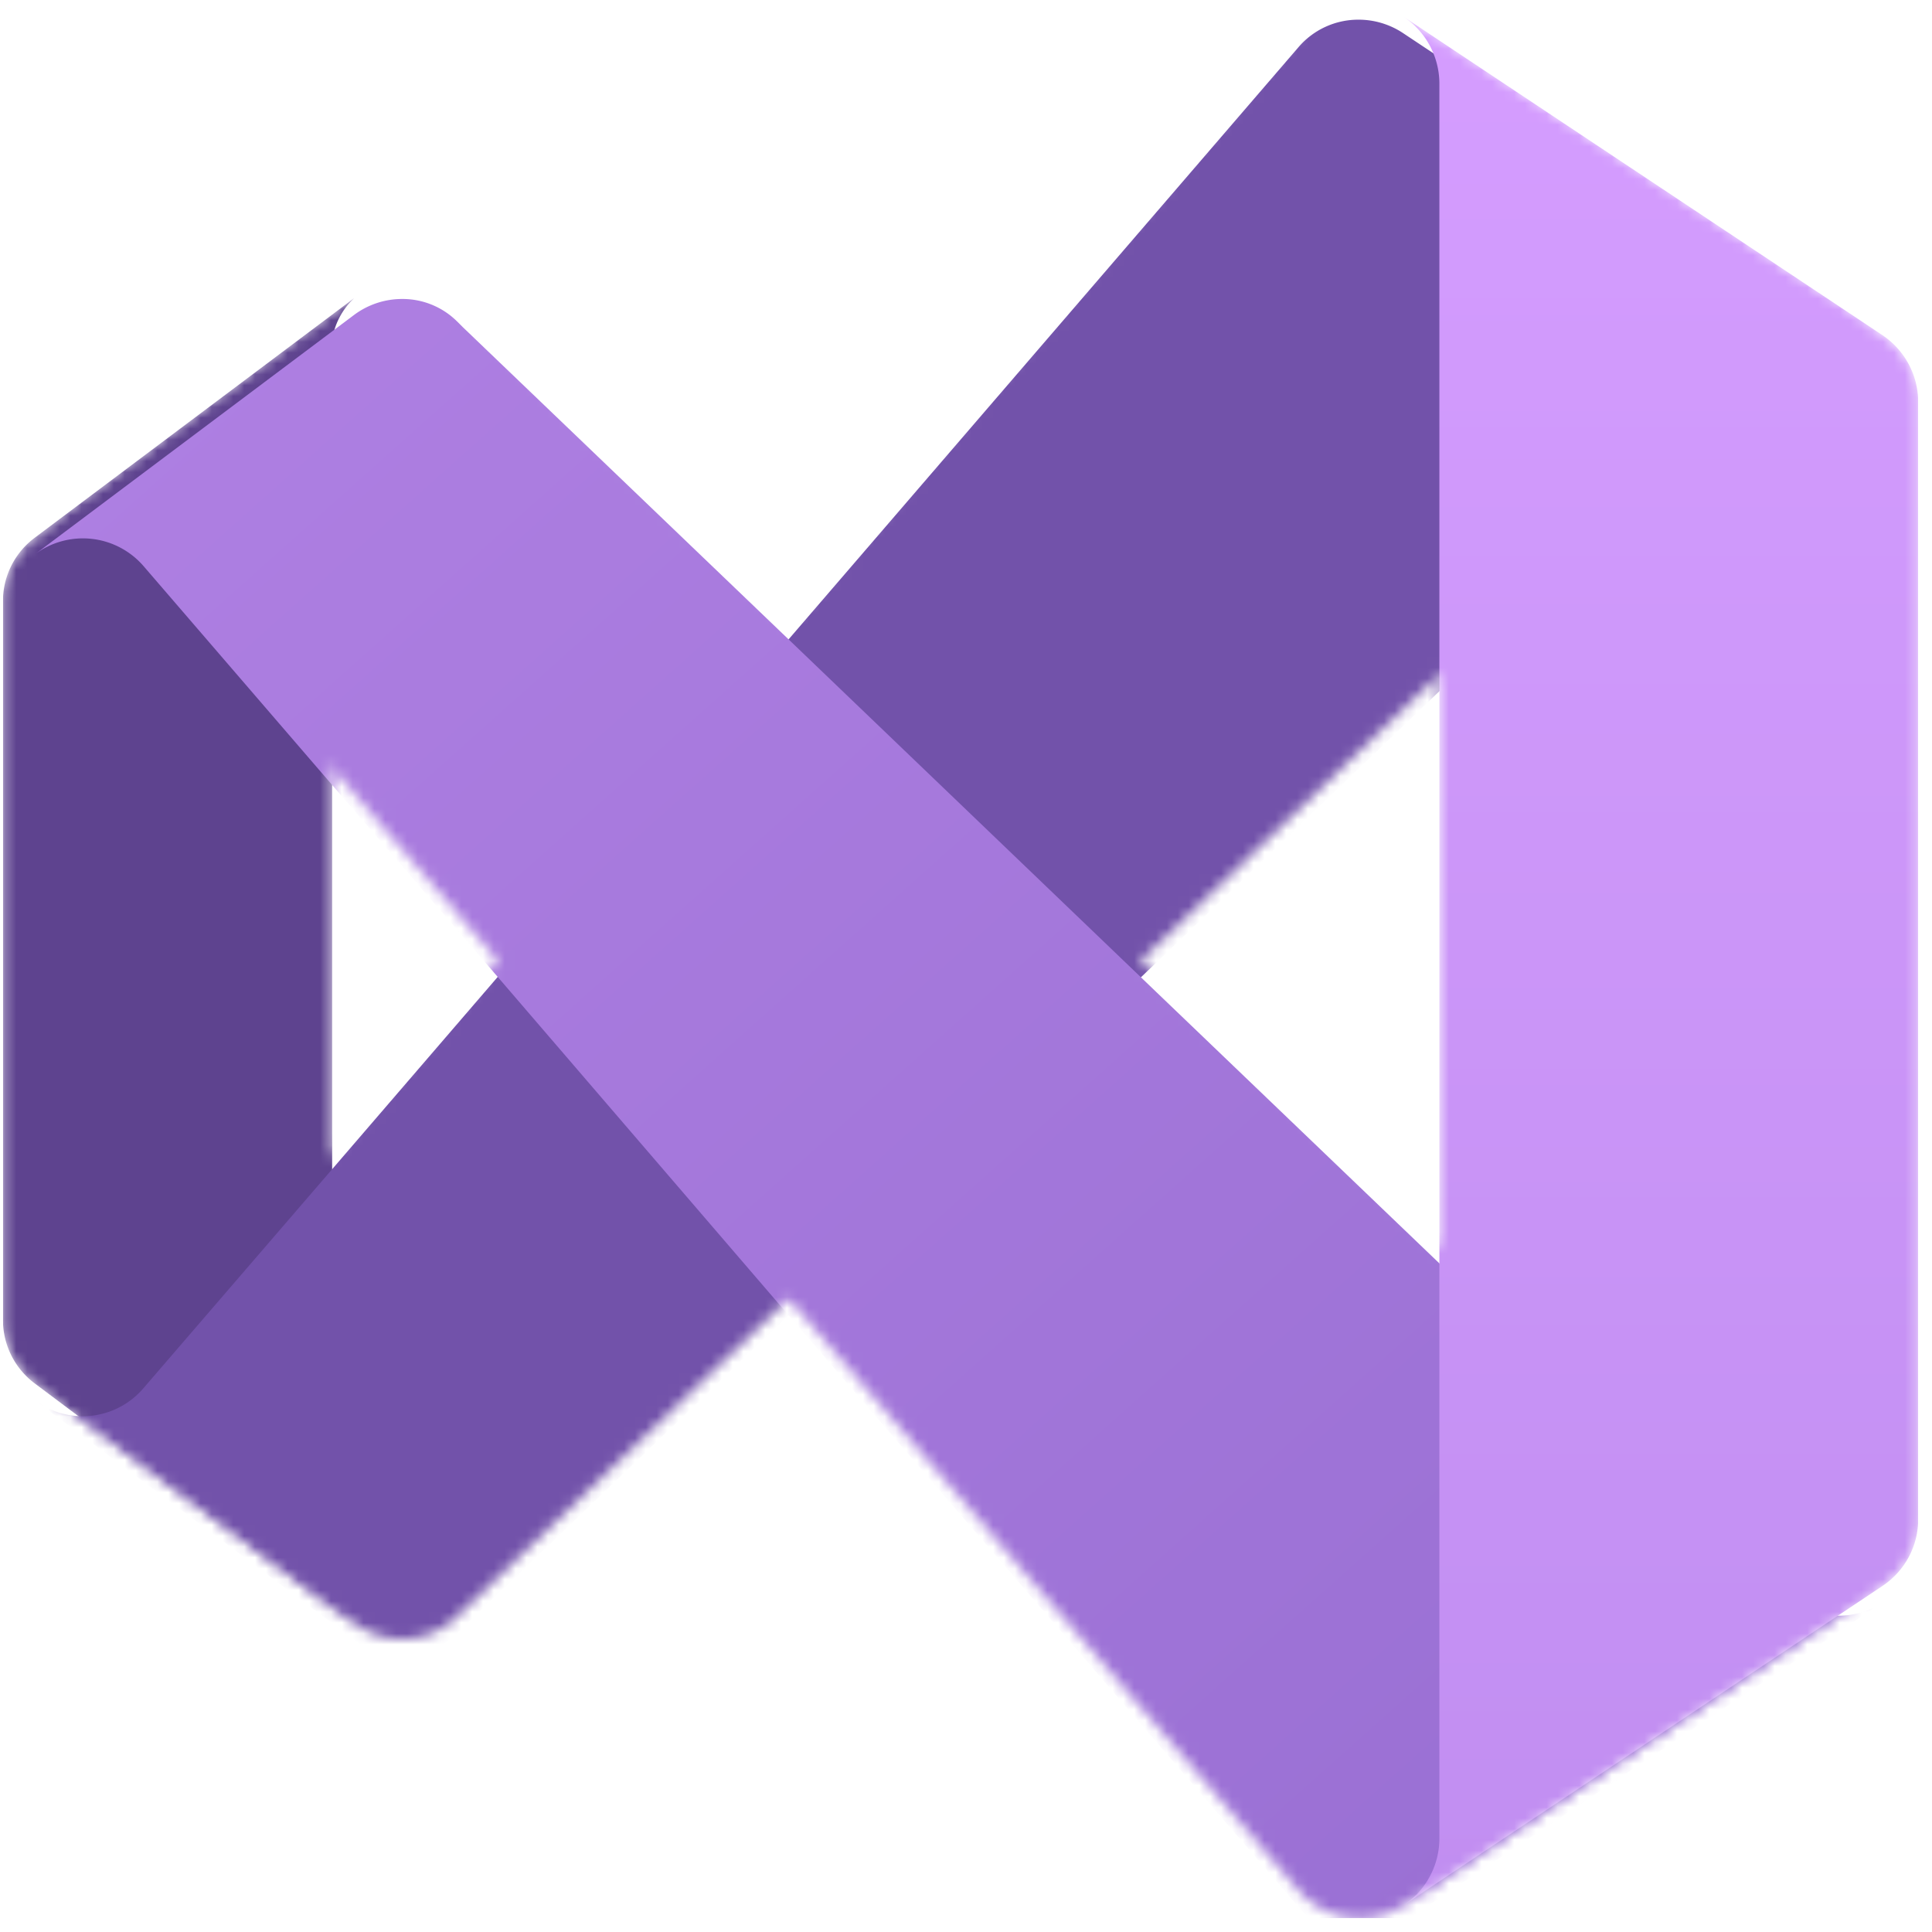 <svg xmlns="http://www.w3.org/2000/svg" fill="none" viewBox="8 8 178 178"><g clip-path="url(#a)"><g clip-path="url(#b)"><mask id="c" width="177" height="177" x="8" y="8" maskUnits="userSpaceOnUse" style="mask-type:alpha"><path fill="#fff" d="m40.621 157.524-29.408-22.057a7.28 7.28 0 0 1-2.941-5.881V63.414a7.29 7.29 0 0 1 2.941-5.88l29.408-22.058a6.66 6.66 0 0 0-2.02 5.881v110.286a6.66 6.66 0 0 0 2.02 5.881"/><path fill="#fff" d="M181.456 38.895a7.4 7.4 0 0 0-4.081-1.213 7.14 7.14 0 0 0-5.073 2.057l-.513.515L113.117 96.5l-32.462 31.137-30.034 28.784-.515.516a7.14 7.14 0 0 1-5.073 2.059 7.4 7.4 0 0 1-4.412-1.472l-29.408-22.057a7.346 7.346 0 0 0 9.998-1.103l32.644-37.9 26.8-31.1 46.946-54.52a7.24 7.24 0 0 1 5.55-2.572 7.4 7.4 0 0 1 4.08 1.213z"/><path fill="#fff" d="m181.456 154.105-44.114 29.41a7.45 7.45 0 0 1-9.667-1.323l-47.02-54.555-26.8-31.173-32.644-37.866a7.386 7.386 0 0 0-9.998-1.065l29.408-22.057a7.4 7.4 0 0 1 4.411-1.472 7.13 7.13 0 0 1 5.074 2.06l.515.515 30.034 28.785L113.117 96.5l58.672 56.246.513.515a7.14 7.14 0 0 0 5.073 2.057 7.4 7.4 0 0 0 4.081-1.213"/><path fill="#fff" d="M184.729 45.033v102.935a7.38 7.38 0 0 1-3.273 6.137l-44.114 29.41a7.38 7.38 0 0 0 3.272-6.14V15.625a7.44 7.44 0 0 0-3.383-6.14l44.225 29.41a7.42 7.42 0 0 1 3.273 6.137"/></mask><g mask="url(#c)"><path fill="#5E438F" d="m40.621 157.524-29.408-22.057a7.3 7.3 0 0 1-2.941-5.881V63.414a7.29 7.29 0 0 1 2.941-5.88l29.408-22.058a6.66 6.66 0 0 0-2.02 5.881v110.286a6.66 6.66 0 0 0 2.02 5.881"/><g filter="url(#d)"><path fill="url(#e)" d="M181.455 38.895a7.4 7.4 0 0 0-4.08-1.213 7.15 7.15 0 0 0-5.073 2.057l-.513.515-31.25 29.962L113.117 96.5l-32.463 31.137-30.033 28.784-.516.516a7.14 7.14 0 0 1-5.073 2.059 7.4 7.4 0 0 1-4.411-1.472l-29.408-22.057a7.346 7.346 0 0 0 9.997-1.103l16.472-19.115 16.173-18.785 26.8-31.1 46.945-54.52a7.25 7.25 0 0 1 5.55-2.572 7.4 7.4 0 0 1 4.081 1.213z"/></g><g filter="url(#f)"><path fill="url(#g)" d="m181.455 154.105-44.114 29.411a7.44 7.44 0 0 1-9.666-1.324l-47.02-54.555-26.8-31.173-16.173-18.748L21.21 58.598a7.387 7.387 0 0 0-9.997-1.065L40.62 35.477a7.4 7.4 0 0 1 4.411-1.472 7.13 7.13 0 0 1 5.073 2.06l.516.515 30.033 28.785L113.117 96.5l27.461 26.323 31.211 29.923.513.516a7.16 7.16 0 0 0 5.073 2.056 7.4 7.4 0 0 0 4.08-1.213"/></g><g filter="url(#h)"><path fill="url(#i)" d="M184.729 45.032v102.935a7.38 7.38 0 0 1-3.273 6.138l-44.115 29.41a7.38 7.38 0 0 0 3.273-6.14V15.625a7.44 7.44 0 0 0-3.383-6.14l44.225 29.41a7.43 7.43 0 0 1 3.273 6.137"/></g></g></g></g><defs><linearGradient id="e" x1="151.642" x2="20.614" y1="8.271" y2="140.148" gradientUnits="userSpaceOnUse"><stop stop-color="#7252AA"/><stop offset="1" stop-color="#7252AA"/></linearGradient><linearGradient id="g" x1="24.814" x2="147.966" y1="40.437" y2="178.293" gradientUnits="userSpaceOnUse"><stop stop-color="#AE7FE2"/><stop offset="1" stop-color="#9A70D4"/></linearGradient><linearGradient id="i" x1="160.457" x2="160.457" y1="5.936" y2="183.367" gradientUnits="userSpaceOnUse"><stop stop-color="#D59DFF"/><stop offset="1" stop-color="#C18EF1"/></linearGradient><filter id="d" width="180.604" height="161.087" x="6.032" y="4.386" color-interpolation-filters="sRGB" filterUnits="userSpaceOnUse"><feFlood flood-opacity="0" result="BackgroundImageFix"/><feColorMatrix in="SourceAlpha" result="hardAlpha" values="0 0 0 0 0 0 0 0 0 0 0 0 0 0 0 0 0 0 127 0"/><feOffset dy=".246"/><feGaussianBlur stdDeviation=".246"/><feColorMatrix values="0 0 0 0 0 0 0 0 0 0 0 0 0 0 0 0 0 0 0.24 0"/><feBlend in2="BackgroundImageFix" result="effect1_dropShadow"/><feColorMatrix in="SourceAlpha" result="hardAlpha" values="0 0 0 0 0 0 0 0 0 0 0 0 0 0 0 0 0 0 127 0"/><feOffset dy="1.295"/><feGaussianBlur stdDeviation="2.59"/><feColorMatrix values="0 0 0 0 0 0 0 0 0 0 0 0 0 0 0 0 0 0 0.22 0"/><feBlend in2="effect1_dropShadow" result="effect2_dropShadow"/><feBlend in="SourceGraphic" in2="effect2_dropShadow" result="shape"/></filter><filter id="f" width="180.604" height="161.085" x="6.032" y="30.118" color-interpolation-filters="sRGB" filterUnits="userSpaceOnUse"><feFlood flood-opacity="0" result="BackgroundImageFix"/><feColorMatrix in="SourceAlpha" result="hardAlpha" values="0 0 0 0 0 0 0 0 0 0 0 0 0 0 0 0 0 0 127 0"/><feOffset dy=".246"/><feGaussianBlur stdDeviation=".246"/><feColorMatrix values="0 0 0 0 0 0 0 0 0 0 0 0 0 0 0 0 0 0 0.24 0"/><feBlend in2="BackgroundImageFix" result="effect1_dropShadow"/><feColorMatrix in="SourceAlpha" result="hardAlpha" values="0 0 0 0 0 0 0 0 0 0 0 0 0 0 0 0 0 0 127 0"/><feOffset dy="1.295"/><feGaussianBlur stdDeviation="2.59"/><feColorMatrix values="0 0 0 0 0 0 0 0 0 0 0 0 0 0 0 0 0 0 0.22 0"/><feBlend in2="effect1_dropShadow" result="effect2_dropShadow"/><feBlend in="SourceGraphic" in2="effect2_dropShadow" result="shape"/></filter><filter id="h" width="78.583" height="205.117" x="121.688" y="-6.059" color-interpolation-filters="sRGB" filterUnits="userSpaceOnUse"><feFlood flood-opacity="0" result="BackgroundImageFix"/><feColorMatrix in="SourceAlpha" result="hardAlpha" values="0 0 0 0 0 0 0 0 0 0 0 0 0 0 0 0 0 0 127 0"/><feOffset/><feGaussianBlur stdDeviation=".13"/><feColorMatrix values="0 0 0 0 0 0 0 0 0 0 0 0 0 0 0 0 0 0 0.24 0"/><feBlend in2="BackgroundImageFix" result="effect1_dropShadow"/><feColorMatrix in="SourceAlpha" result="hardAlpha" values="0 0 0 0 0 0 0 0 0 0 0 0 0 0 0 0 0 0 127 0"/><feOffset/><feGaussianBlur stdDeviation="7.771"/><feColorMatrix values="0 0 0 0 0 0 0 0 0 0 0 0 0 0 0 0 0 0 0.3 0"/><feBlend in2="effect1_dropShadow" result="effect2_dropShadow"/><feBlend in="SourceGraphic" in2="effect2_dropShadow" result="shape"/></filter><clipPath id="a"><path fill="#fff" d="M8.271 8.271h176.457v176.457H8.271z"/></clipPath><clipPath id="b"><path fill="#fff" d="M8.271 8.271h176.457v176.457H8.271z"/></clipPath></defs></svg>